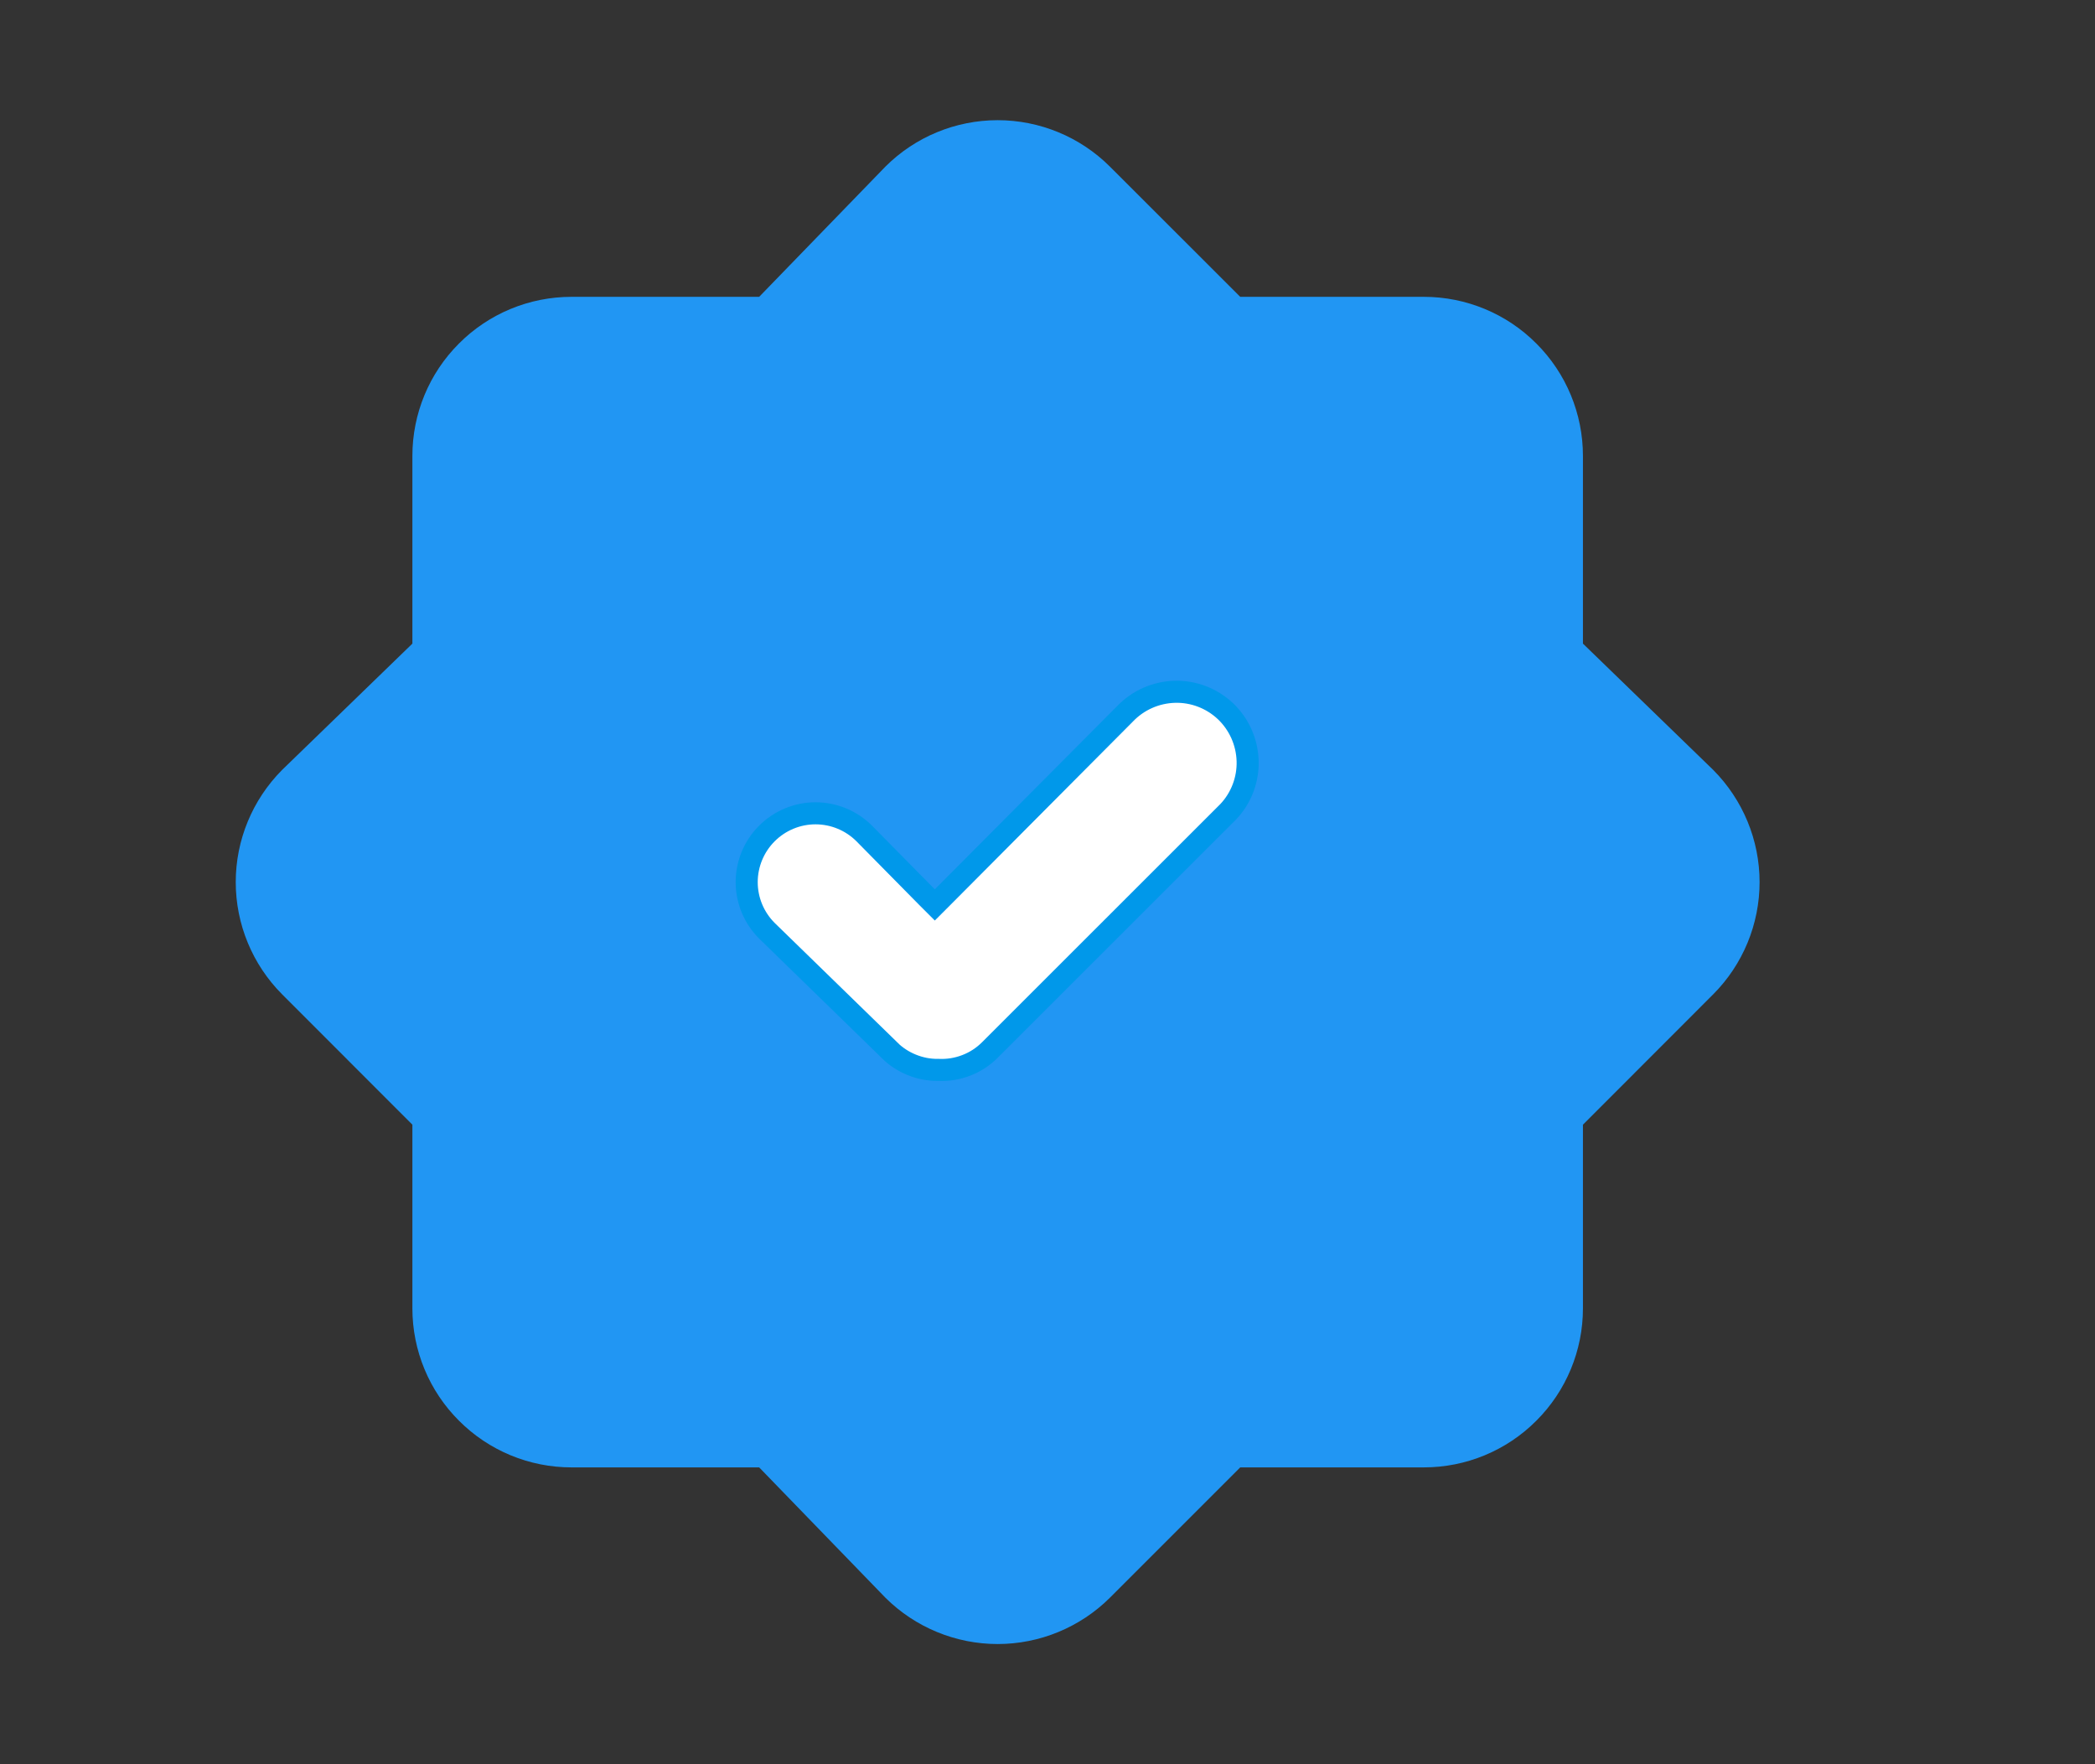 <svg width="19" height="16" viewBox="0 0 19 16" fill="none" xmlns="http://www.w3.org/2000/svg">
<rect x="0" y="0" width="19" height="16" fill="#333333" stroke="none"/>
<g id="fi_9195920">
<g id="Layer 2">
<path id="Vector" d="M14.356 5.837V4.135C14.356 3.752 14.204 3.385 13.933 3.115C13.663 2.844 13.296 2.692 12.913 2.692H11.248L10.065 1.51C9.795 1.241 9.429 1.09 9.048 1.09C8.667 1.09 8.301 1.241 8.031 1.51L6.885 2.692H5.183C4.8 2.692 4.433 2.844 4.163 3.115C3.892 3.385 3.74 3.752 3.74 4.135V5.837L2.558 6.983C2.289 7.254 2.138 7.619 2.138 8C2.138 8.381 2.289 8.747 2.558 9.017L3.74 10.2V11.866C3.74 12.248 3.892 12.615 4.163 12.885C4.433 13.156 4.8 13.308 5.183 13.308H6.885L8.031 14.491C8.301 14.759 8.667 14.91 9.048 14.91C9.429 14.91 9.795 14.759 10.065 14.491L11.248 13.308H12.913C13.296 13.308 13.663 13.156 13.933 12.885C14.204 12.615 14.356 12.248 14.356 11.866V10.2L15.538 9.017C15.807 8.747 15.958 8.381 15.958 8C15.958 7.619 15.807 7.254 15.538 6.983L14.356 5.837Z" fill="#2196F3"/>
<path id="Vector_2" d="M8.512 9.703L8.512 9.703L8.506 9.703C8.425 9.704 8.344 9.688 8.268 9.657C8.192 9.626 8.123 9.581 8.065 9.523L8.065 9.522L6.955 8.441C6.838 8.324 6.772 8.166 6.772 8C6.772 7.835 6.838 7.676 6.955 7.559C7.072 7.442 7.231 7.376 7.396 7.376C7.562 7.376 7.721 7.442 7.838 7.559L8.407 8.136L8.478 8.207L8.549 8.136L10.2 6.477L10.2 6.477L10.202 6.475C10.32 6.351 10.482 6.279 10.653 6.274C10.824 6.269 10.99 6.333 11.114 6.45C11.238 6.568 11.31 6.73 11.315 6.901C11.32 7.071 11.257 7.237 11.14 7.361L8.977 9.523C8.977 9.523 8.977 9.523 8.977 9.523C8.916 9.584 8.844 9.631 8.763 9.662C8.683 9.693 8.597 9.707 8.512 9.703Z" fill="white" stroke="#0098EA" stroke-width="0.2"/>
</g>
</g>
</svg>

